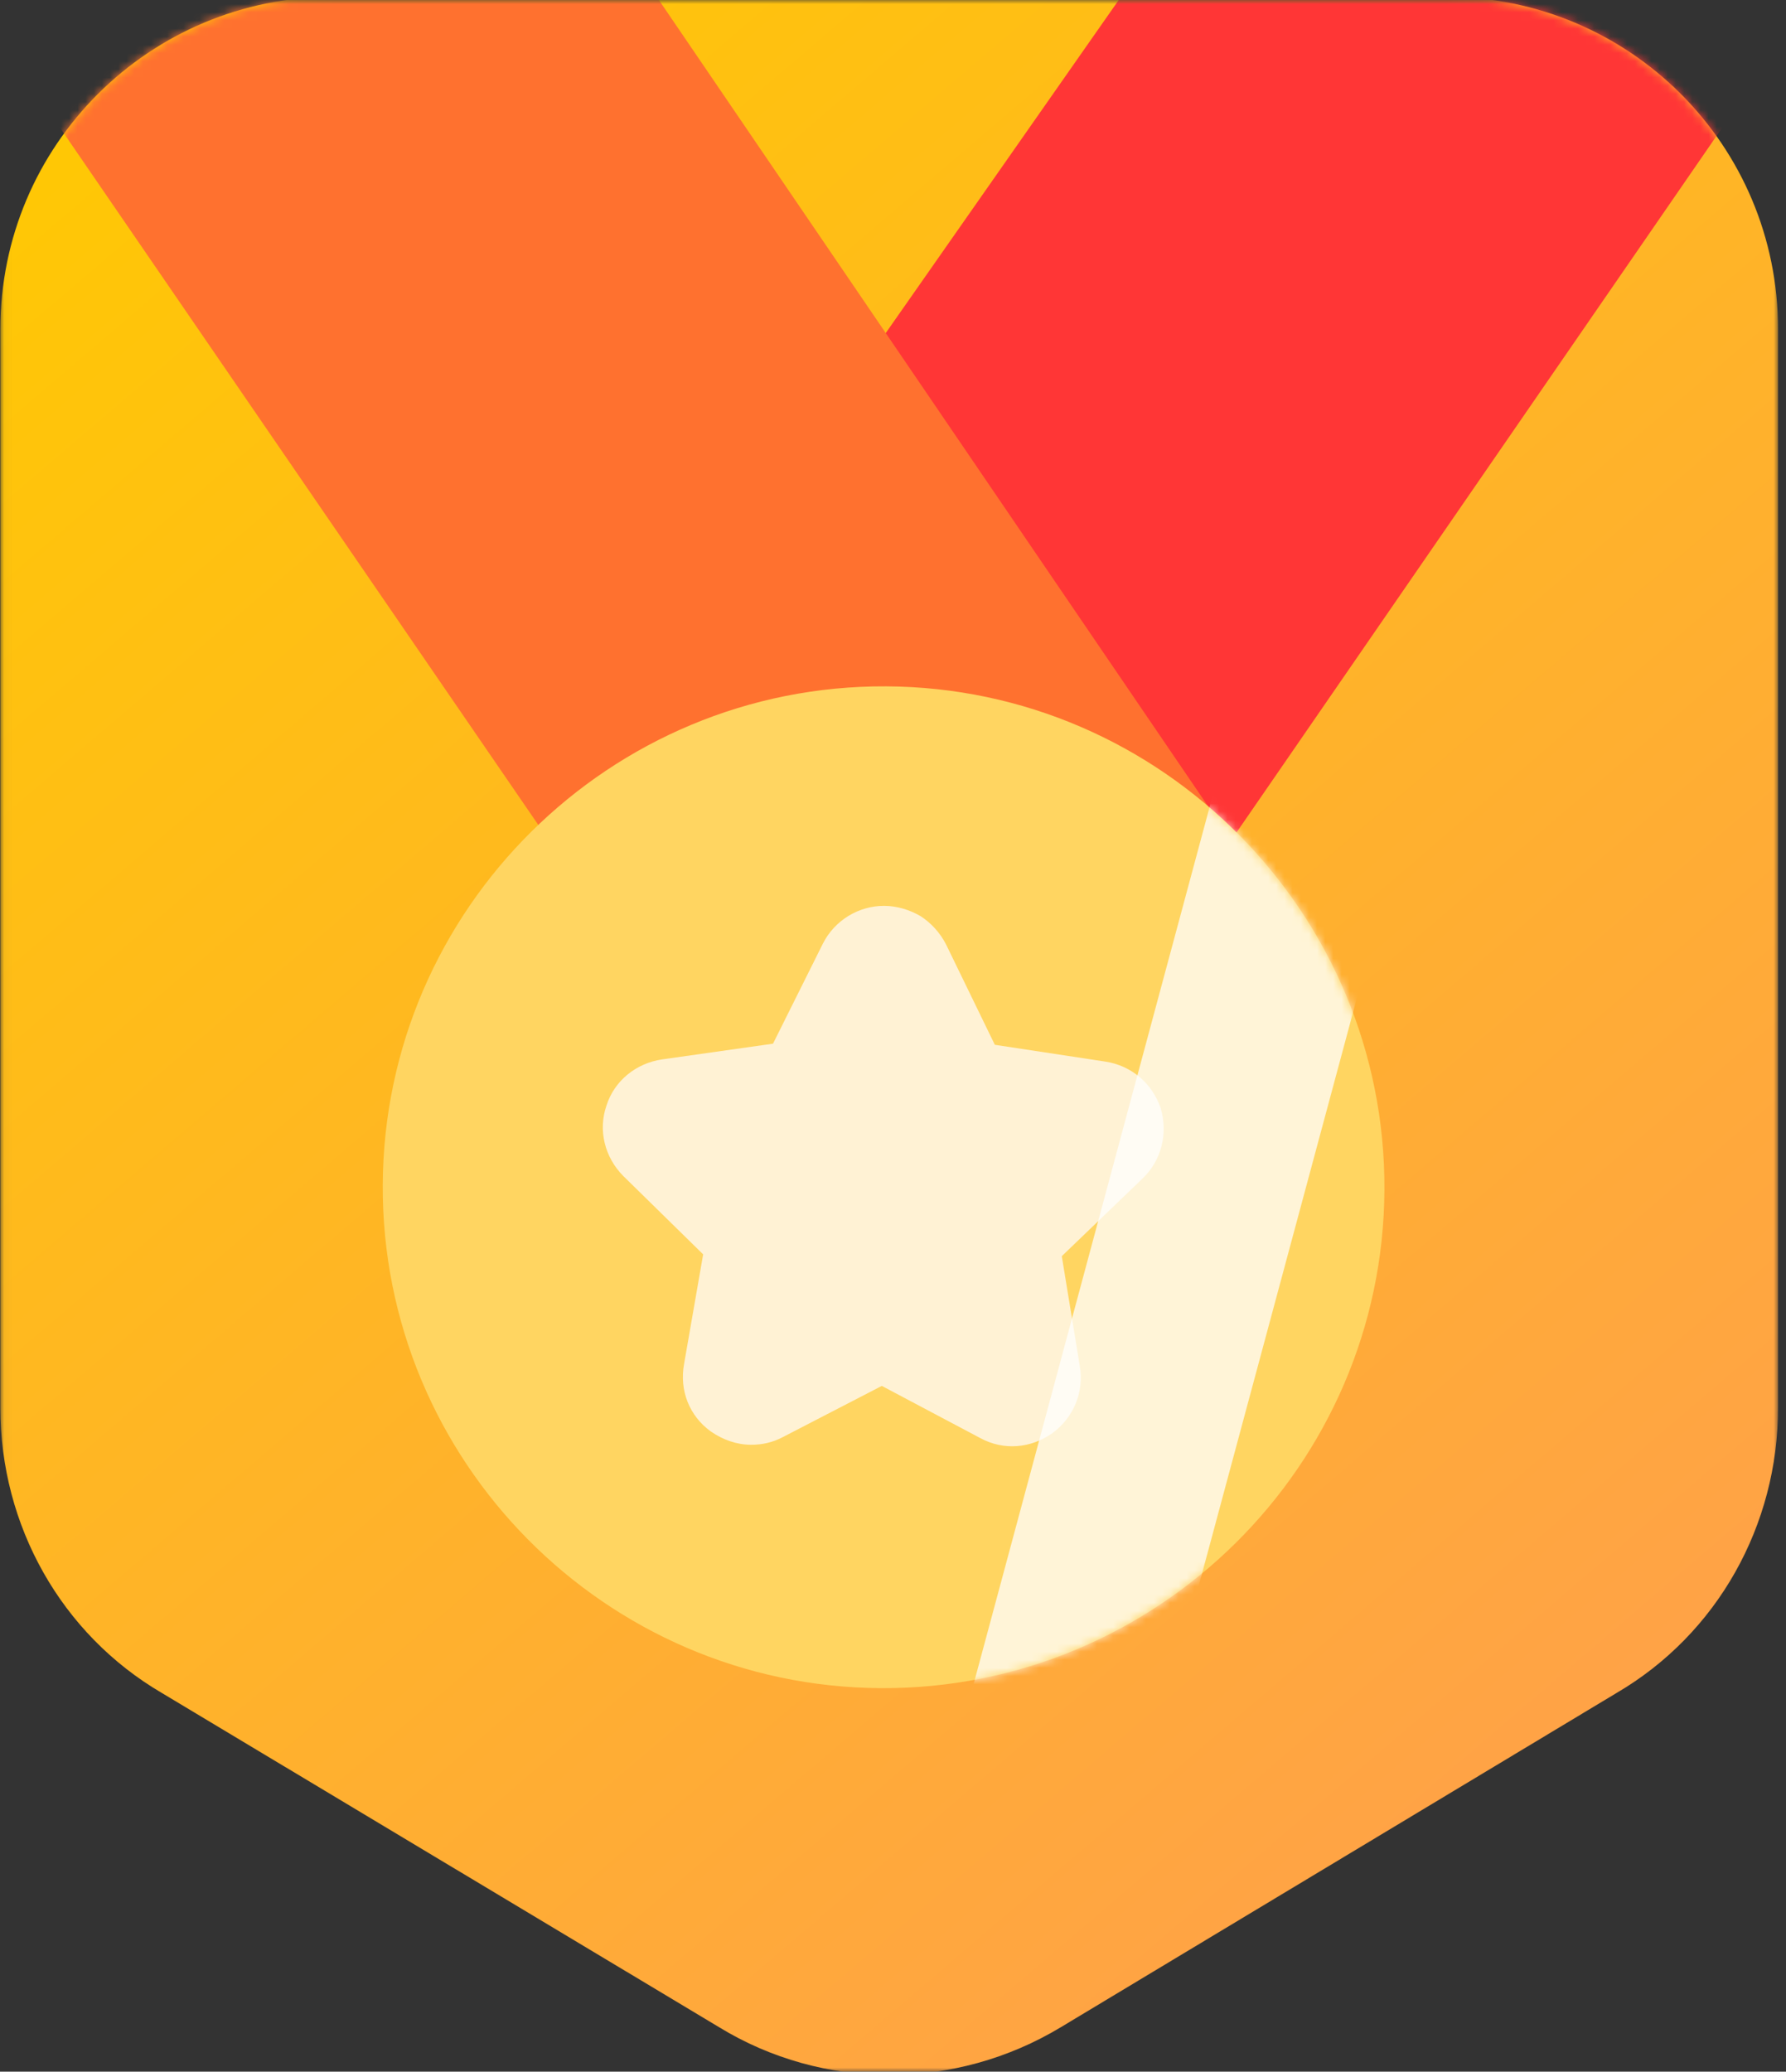 <svg width="219" height="254" viewBox="0 0 219 254" fill="none" xmlns="http://www.w3.org/2000/svg">
<rect x="0" y="0" width="219" height="254" fill="#333333" stroke="none"/>
<g clip-path="url(#clip0_87_986)">
<mask id="mask0_87_986" style="mask-type:luminance" maskUnits="userSpaceOnUse" x="0" y="0" width="219" height="254">
<path d="M218.027 0H0.042V254H218.027V0Z" fill="white"/>
</mask>
<g mask="url(#mask0_87_986)">
<path d="M40.914 -0.404H177.249C199.829 -0.404 218.026 17.794 218.026 40.373V172.612C218.026 186.998 210.595 200.336 198.209 207.577L130.089 248.544C117.132 256.357 100.936 256.357 88.169 248.544L19.859 207.577C7.473 200.336 0.042 186.998 0.042 172.612V40.373C0.042 17.794 18.334 -0.404 40.914 -0.404Z" fill="url(#paint0_linear_87_986)"/>
<mask id="mask1_87_986" style="mask-type:alpha" maskUnits="userSpaceOnUse" x="0" y="-1" width="219" height="256">
<path d="M40.914 -0.404H177.249C199.829 -0.404 218.026 17.794 218.026 40.373V172.612C218.026 186.998 210.595 200.336 198.209 207.577L130.089 248.544C117.132 256.357 100.936 256.357 88.169 248.544L19.859 207.577C7.473 200.336 0.042 186.998 0.042 172.612V40.373C0.042 17.794 18.334 -0.404 40.914 -0.404Z" fill="url(#paint1_linear_87_986)"/>
</mask>
<g mask="url(#mask1_87_986)">
<path d="M211.991 -16.268L182.613 -35.75C174.772 -40.908 164.147 -38.781 158.895 -31.036L105.437 45.37C104.101 47.164 104.088 49.628 105.121 51.624L137.161 107.134C138.195 108.94 140.084 110.087 142.169 110.192C144.444 110.204 146.724 109.078 148.155 107.095L216.704 7.639L216.799 7.545C222.052 -0.39 219.925 -11.016 211.991 -16.268Z" fill="#FF3636"/>
<path d="M148.196 98.944L59.57 -31.155C57.03 -34.959 53.252 -37.537 48.802 -38.507C44.352 -39.477 39.704 -38.647 35.9 -36.108L6.328 -16.922C-1.659 -11.749 -3.892 -1.145 1.281 6.842L1.375 6.937L68.648 104.99C69.401 106.131 70.63 106.8 71.956 106.807L142.264 110.193C143.685 110.2 145.109 109.828 146.345 108.981C149.579 106.628 150.455 102.178 148.196 98.944Z" fill="#FF712F"/>
</g>
<mask id="mask2_87_986" style="mask-type:alpha" maskUnits="userSpaceOnUse" x="0" y="-1" width="219" height="256">
<path d="M40.914 -0.404H177.249C199.829 -0.404 218.026 17.794 218.026 40.373V172.612C218.026 186.998 210.595 200.336 198.209 207.577L130.089 248.544C117.132 256.357 100.936 256.357 88.169 248.544L19.859 207.577C7.473 200.336 0.042 186.998 0.042 172.612V40.373C0.042 17.794 18.334 -0.404 40.914 -0.404Z" fill="url(#paint2_linear_87_986)"/>
</mask>
<g mask="url(#mask2_87_986)">
<path d="M169.759 145.872C169.59 179.706 141.872 207.147 108.037 206.977C74.203 206.808 46.762 179.09 46.932 145.256C47.102 111.421 74.819 83.98 108.654 84.15C142.488 84.32 169.929 112.038 169.759 145.872Z" fill="#FFD561"/>
<path d="M140.101 144.491L130.197 154.014L132.404 167.483C132.956 170.708 131.614 173.829 129.045 175.712C126.382 177.594 123.063 177.862 120.228 176.331L108.129 169.92L95.966 176.209C94.73 176.867 93.402 177.144 92.075 177.138C90.369 177.129 88.666 176.552 87.155 175.502C84.511 173.593 83.294 170.459 83.879 167.24L86.221 153.793L76.413 144.171C74.15 141.885 73.313 138.564 74.371 135.537C75.334 132.508 77.999 130.342 81.223 129.884L94.786 127.962L100.913 115.672C102.349 112.836 105.296 111.05 108.424 111.065C110.035 111.074 111.549 111.555 112.872 112.32C114.195 113.18 115.232 114.322 115.983 115.747L121.986 128.099L135.529 130.157C138.749 130.647 141.297 132.84 142.324 135.878C143.256 139.01 142.387 142.323 140.101 144.491Z" fill="#FFF2D4"/>
</g>
<mask id="mask3_87_986" style="mask-type:alpha" maskUnits="userSpaceOnUse" x="46" y="84" width="124" height="123">
<path d="M169.759 145.872C169.59 179.706 141.872 207.147 108.037 206.977C74.203 206.808 46.762 179.09 46.932 145.256C47.102 111.421 74.819 83.98 108.654 84.15C142.488 84.32 169.929 112.038 169.759 145.872Z" fill="#FFD561"/>
<path d="M140.101 144.491L130.197 154.014L132.404 167.483C132.956 170.708 131.614 173.829 129.045 175.712C126.382 177.594 123.063 177.862 120.228 176.331L108.129 169.92L95.966 176.209C94.73 176.867 93.402 177.144 92.075 177.138C90.369 177.129 88.666 176.552 87.155 175.502C84.511 173.593 83.294 170.459 83.879 167.24L86.221 153.793L76.413 144.171C74.15 141.885 73.313 138.564 74.371 135.537C75.334 132.508 77.999 130.342 81.223 129.884L94.786 127.962L100.913 115.672C102.349 112.836 105.296 111.05 108.424 111.065C110.035 111.074 111.549 111.555 112.872 112.32C114.195 113.18 115.232 114.322 115.983 115.747L121.986 128.099L135.529 130.157C138.749 130.647 141.297 132.84 142.324 135.878C143.256 139.01 142.387 142.323 140.101 144.491Z" fill="#FFF2D4"/>
</mask>
<g mask="url(#mask3_87_986)">
<g opacity="0.743">
<path d="M209.691 -38.567L132.449 248.459H108.086L185.328 -38.567H209.691Z" fill="white"/>
</g>
</g>
</g>
</g>
<defs>
<linearGradient id="paint0_linear_87_986" x1="0.09" y1="-0.449" x2="218.097" y2="254.521" gradientUnits="userSpaceOnUse">
<stop stop-color="#FFCA00"/>
<stop offset="0.5" stop-color="#FFB329"/>
<stop offset="1" stop-color="#FF9C52"/>
</linearGradient>
<linearGradient id="paint1_linear_87_986" x1="0.09" y1="-0.449" x2="218.097" y2="254.521" gradientUnits="userSpaceOnUse">
<stop stop-color="#FFCA00"/>
<stop offset="0.5" stop-color="#FFB329"/>
<stop offset="1" stop-color="#FF9C52"/>
</linearGradient>
<linearGradient id="paint2_linear_87_986" x1="0.09" y1="-0.449" x2="218.097" y2="254.521" gradientUnits="userSpaceOnUse">
<stop stop-color="#FFCA00"/>
<stop offset="0.5" stop-color="#FFB329"/>
<stop offset="1" stop-color="#FF9C52"/>
</linearGradient>
<clipPath id="clip0_87_986">
<rect width="218.068" height="254" fill="white"/>
</clipPath>
</defs>
</svg>
